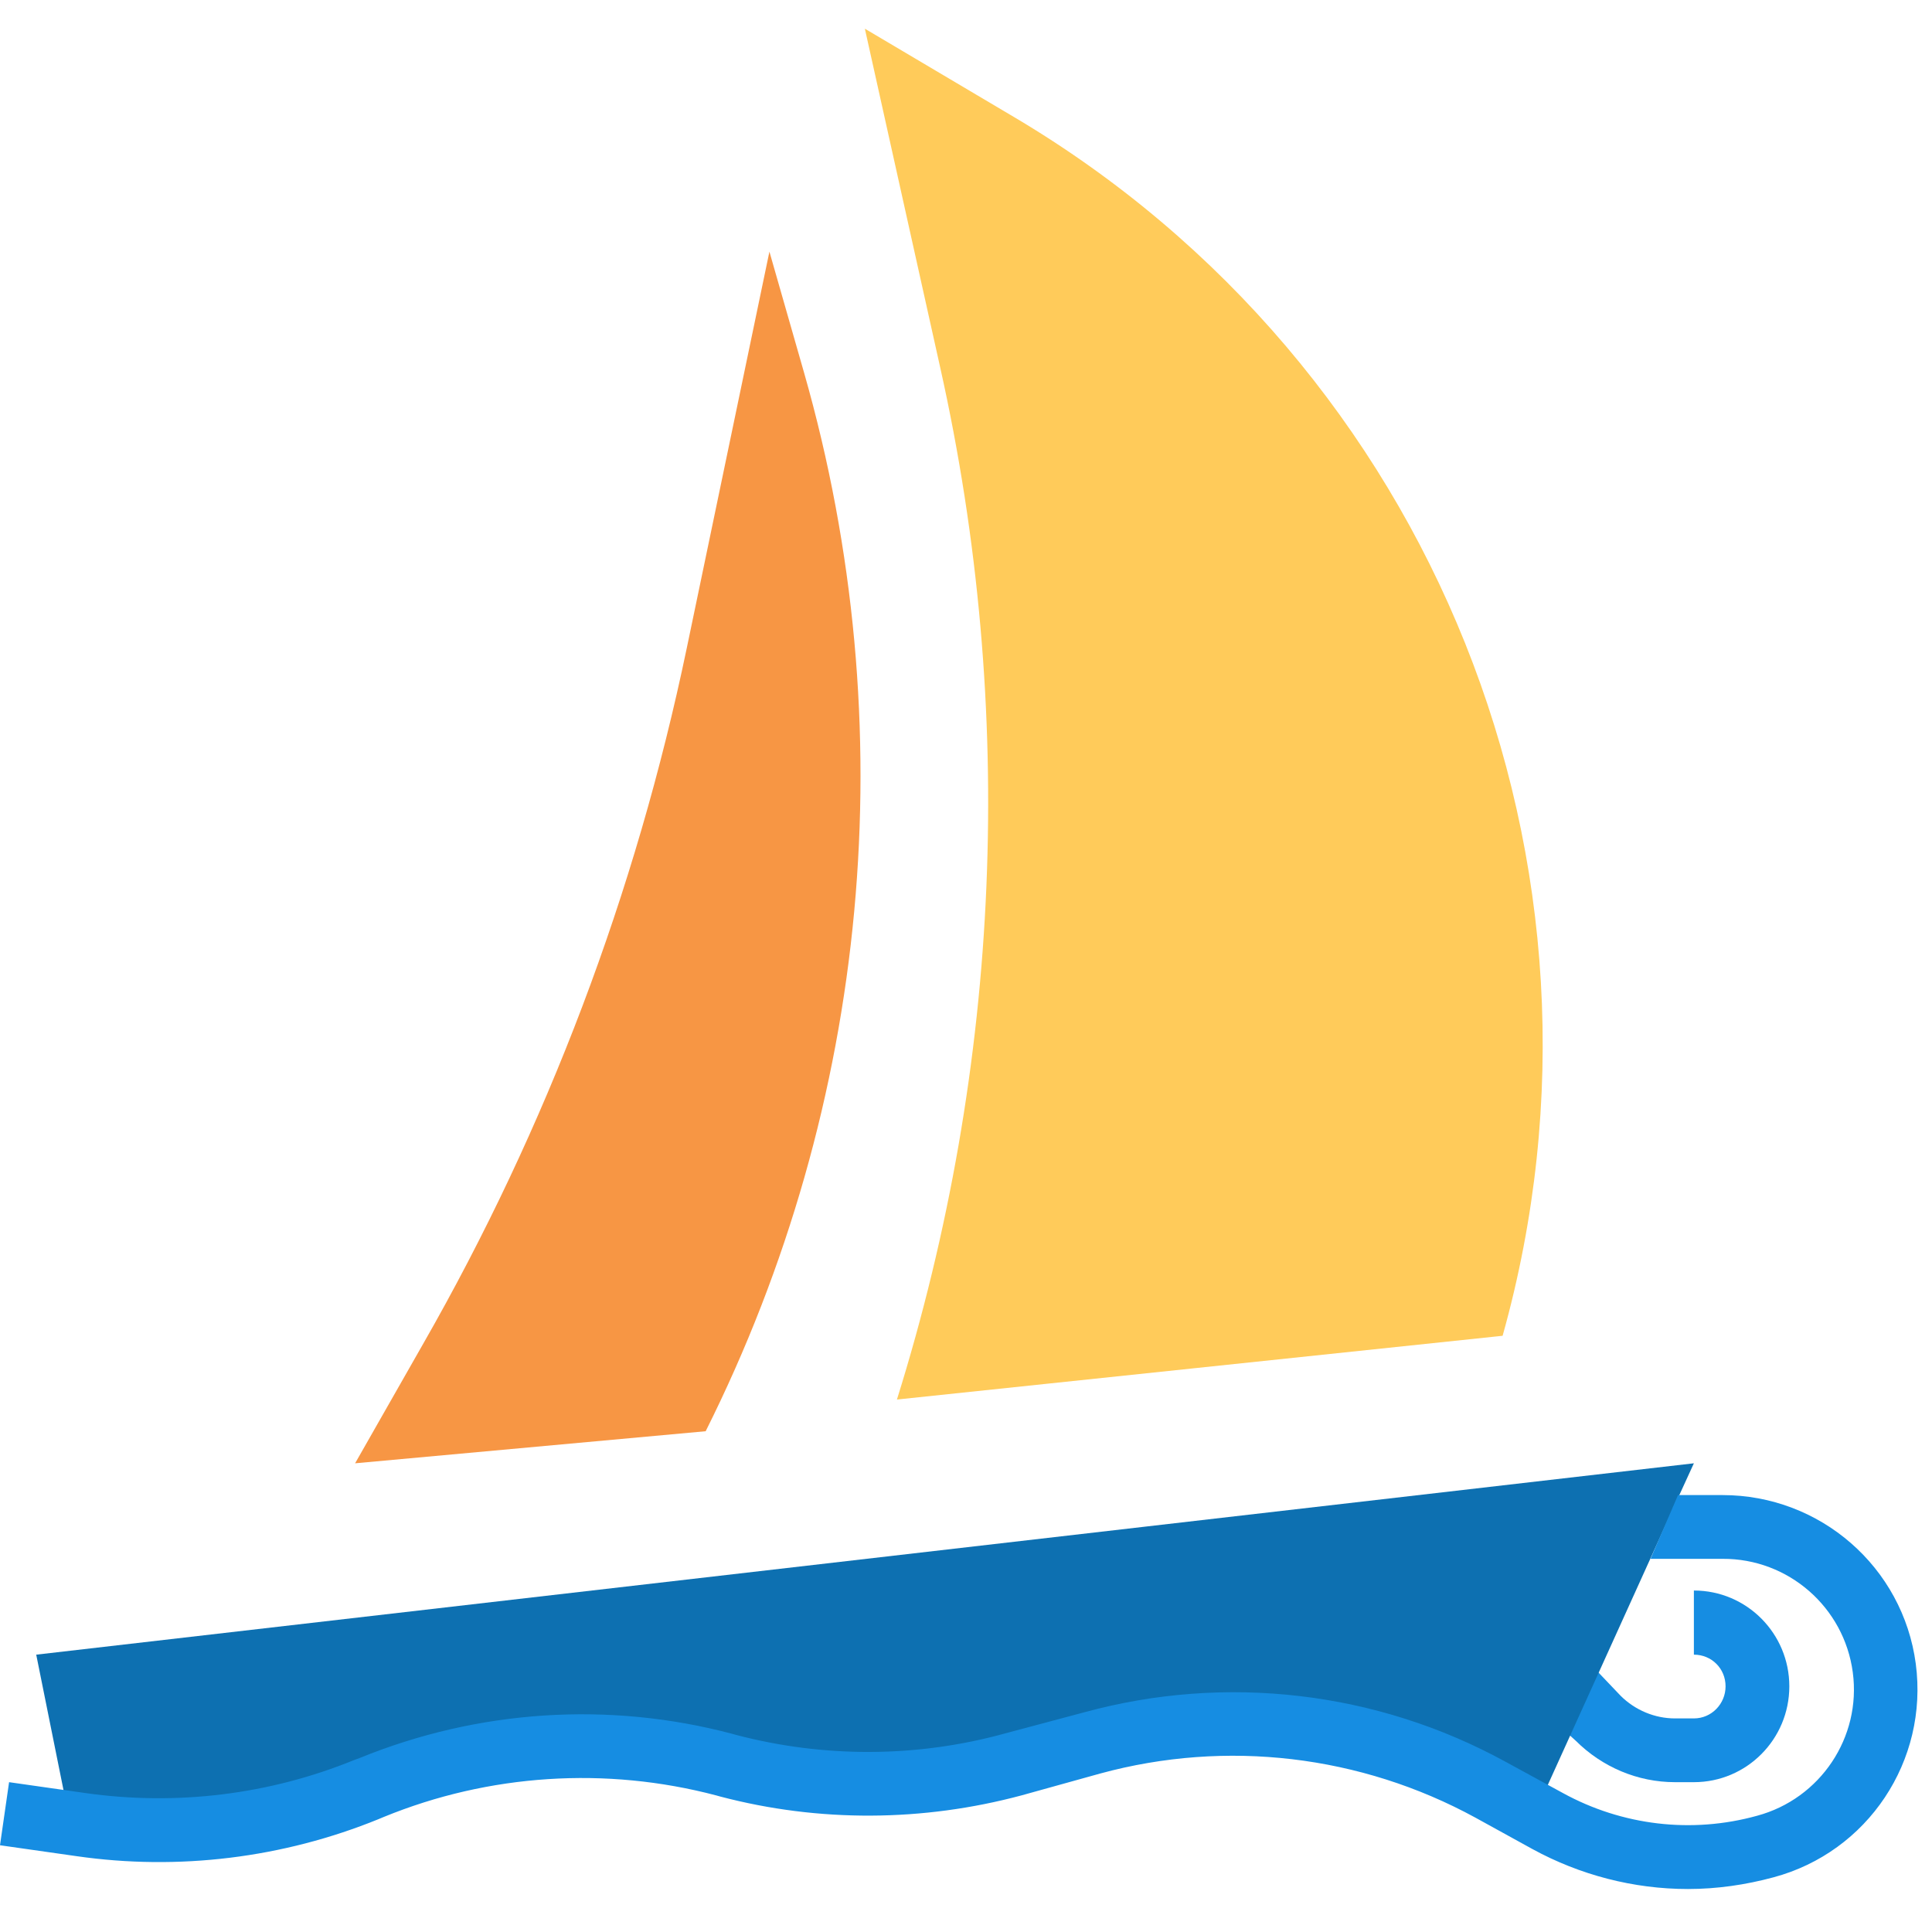 <?xml version="1.0" encoding="UTF-8"?>
<svg xmlns="http://www.w3.org/2000/svg" xmlns:xlink="http://www.w3.org/1999/xlink" width="20pt" height="20pt" viewBox="0 0 20 20" version="1.1">
<g id="surface1">
<path style=" stroke:none;fill-rule:nonzero;fill:rgb(8.627%,55.294%,88.627%);fill-opacity:1;" d="M 17.535 18.449 L 17.34 18.449 C 16.953 18.449 16.586 18.293 16.312 18.02 L 16.09 17.82 L 16.457 17.219 L 16.777 17.555 C 16.926 17.703 17.129 17.789 17.34 17.789 L 17.535 17.789 C 17.719 17.789 17.863 17.637 17.863 17.457 C 17.863 17.273 17.719 17.129 17.535 17.129 L 17.535 16.465 C 18.082 16.465 18.523 16.91 18.523 17.457 C 18.523 18.004 18.082 18.449 17.535 18.449 Z M 17.535 18.449 "/>
<path style=" stroke:none;fill-rule:nonzero;fill:rgb(100%,79.608%,35.294%);fill-opacity:1;" d="M 8.953 0.297 L 9.734 3.809 C 10.523 7.344 10.367 11.027 9.285 14.488 L 15.555 13.828 C 16.918 8.961 14.844 3.785 10.496 1.211 Z M 8.953 0.297 "/>
<path style=" stroke:none;fill-rule:nonzero;fill:rgb(5.098%,43.922%,69.412%);fill-opacity:1;" d="M 17.234 15.805 L 15.887 18.777 L 15.43 18.531 C 14.168 17.84 12.691 17.668 11.305 18.043 L 10.488 18.266 C 9.523 18.527 8.508 18.535 7.543 18.281 L 7.496 18.27 C 6.285 17.953 5.004 18.035 3.848 18.508 L 3.789 18.527 C 2.855 18.91 1.836 19.035 0.836 18.891 L 0.691 18.871 L 0.707 18.777 L 0.375 17.129 L 17.535 15.148 Z M 17.234 15.805 "/>
<path style=" stroke:none;fill-rule:nonzero;fill:rgb(96.863%,58.824%,26.667%);fill-opacity:1;" d="M 7.965 2.605 L 8.324 3.859 C 9.367 7.512 9.004 11.422 7.305 14.816 L 3.676 15.148 L 4.379 13.914 C 5.664 11.668 6.582 9.238 7.109 6.711 Z M 7.965 2.605 "/>
<path style=" stroke:none;fill-rule:nonzero;fill:rgb(8.627%,55.294%,88.627%);fill-opacity:1;" d="M 17.473 19.555 C 16.91 19.555 16.355 19.41 15.863 19.141 L 15.273 18.816 C 14.086 18.168 12.695 18.004 11.391 18.359 L 10.574 18.586 C 9.555 18.859 8.48 18.867 7.457 18.598 L 7.414 18.586 C 6.273 18.285 5.062 18.363 3.973 18.809 L 3.918 18.832 C 2.93 19.234 1.848 19.367 0.793 19.215 L 0 19.102 L 0.094 18.449 L 0.887 18.562 C 1.828 18.695 2.789 18.578 3.668 18.219 L 3.723 18.199 C 4.949 17.699 6.301 17.609 7.582 17.949 L 7.625 17.961 C 8.535 18.199 9.496 18.195 10.402 17.945 L 11.219 17.727 C 12.688 17.324 14.254 17.508 15.586 18.238 L 16.18 18.562 C 16.793 18.898 17.512 18.984 18.188 18.797 C 18.844 18.621 19.27 17.984 19.18 17.312 C 19.09 16.637 18.512 16.133 17.832 16.137 L 17.086 16.137 L 17.371 15.477 L 17.832 15.477 C 18.844 15.477 19.699 16.223 19.832 17.223 C 19.965 18.227 19.336 19.172 18.359 19.434 C 18.07 19.512 17.773 19.555 17.473 19.555 Z M 17.473 19.555 "/>
</g>
</svg>
